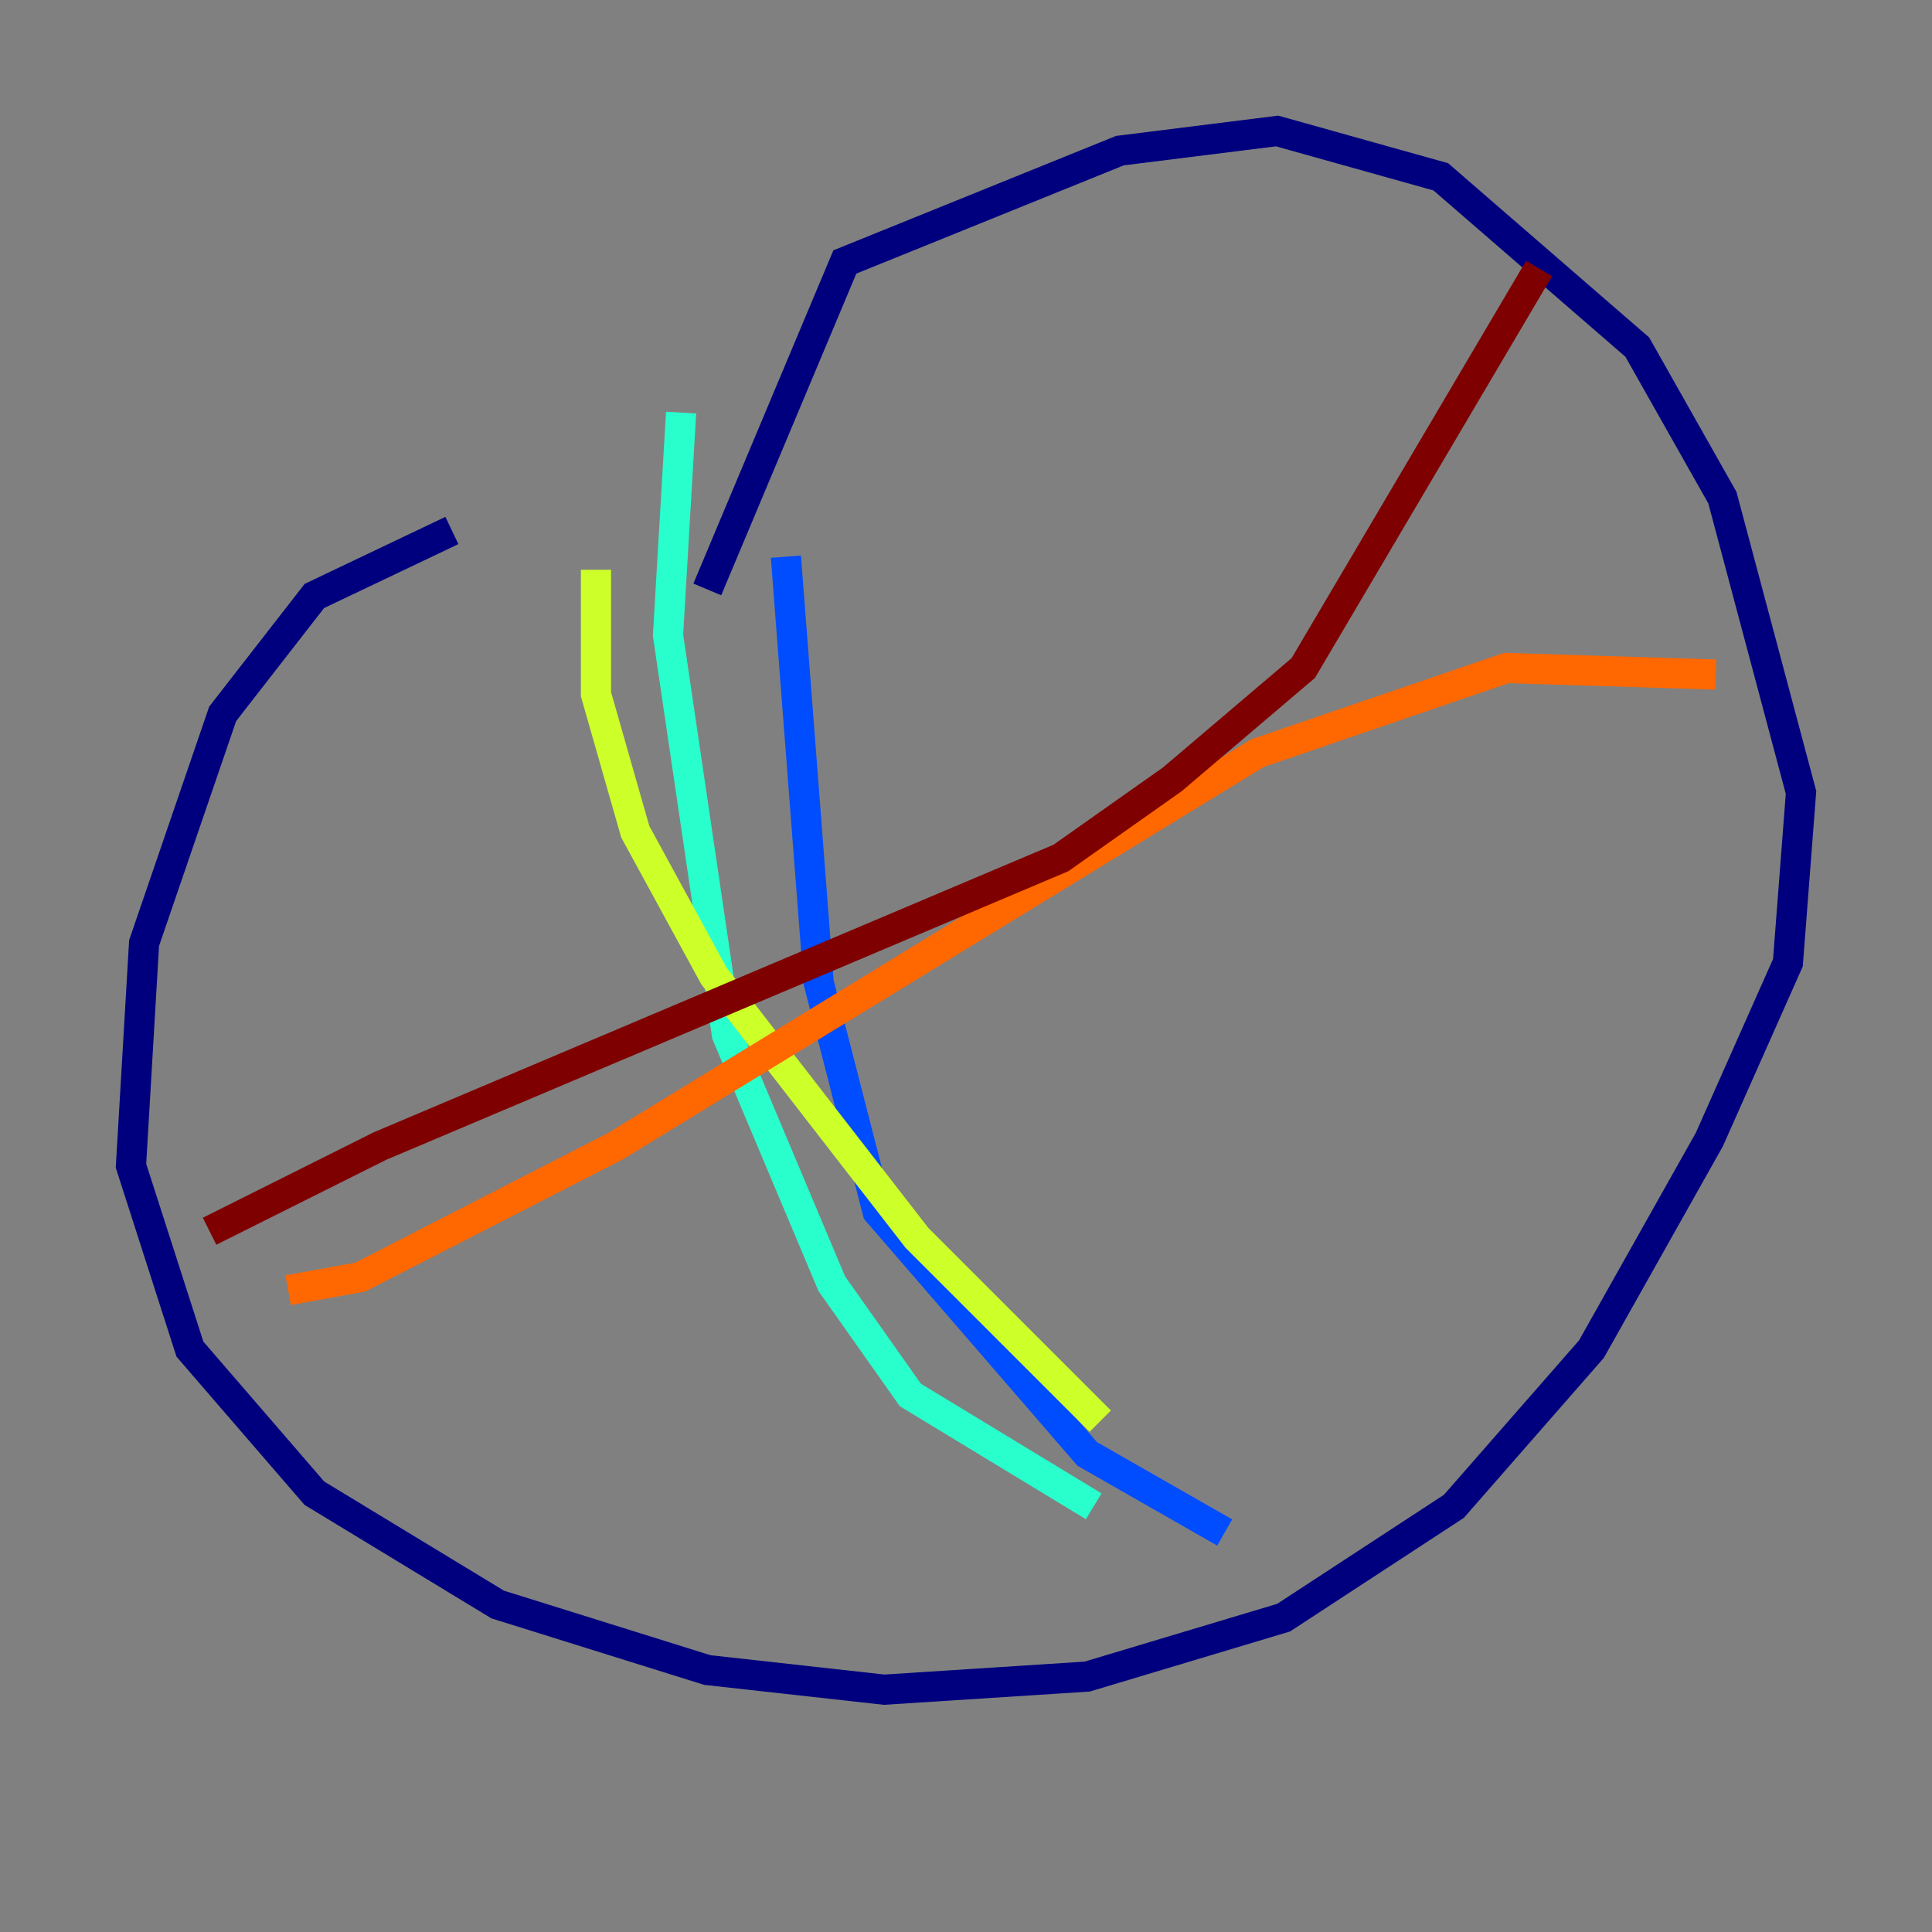 <?xml version="1.0" encoding="utf-8" ?>
<svg baseProfile="tiny" height="128" version="1.2" viewBox="0,0,128,128" width="128" xmlns="http://www.w3.org/2000/svg" xmlns:ev="http://www.w3.org/2001/xml-events" xmlns:xlink="http://www.w3.org/1999/xlink"><rect x="0" y="0" width="128" height="128" fill="#808080" stroke="none"/><defs /><polyline fill="none" points="29.939,35.146 20.827,39.485 14.752,47.295 9.546,62.481 8.678,77.234 12.583,89.383 20.827,98.929 32.976,106.305 46.861,110.644 58.576,111.946 72.027,111.078 85.044,107.173 96.325,99.797 105.437,89.383 113.248,75.498 118.454,63.783 119.322,52.502 114.115,32.976 108.475,22.997 95.458,11.715 84.61,8.678 74.197,9.98 55.973,17.356 46.861,39.051" stroke="#00007f" stroke-width="2" /><polyline fill="none" points="52.068,36.881 54.237,65.085 58.142,80.271 72.027,96.325 81.139,101.532" stroke="#004cff" stroke-width="2" /><polyline fill="none" points="45.125,27.336 44.258,42.088 48.163,68.556 55.105,85.044 60.312,92.42 72.461,99.797" stroke="#29ffcd" stroke-width="2" /><polyline fill="none" points="39.485,37.749 39.485,45.993 42.088,55.105 47.295,64.651 60.746,82.007 72.895,94.156" stroke="#cdff29" stroke-width="2" /><polyline fill="none" points="113.681,44.691 99.797,44.258 83.308,49.898 40.786,75.932 23.864,84.61 19.091,85.478" stroke="#ff6700" stroke-width="2" /><polyline fill="none" points="101.966,17.79 86.346,44.258 77.668,51.634 70.291,56.841 25.166,75.932 13.885,81.573" stroke="#7f0000" stroke-width="2" /></svg>